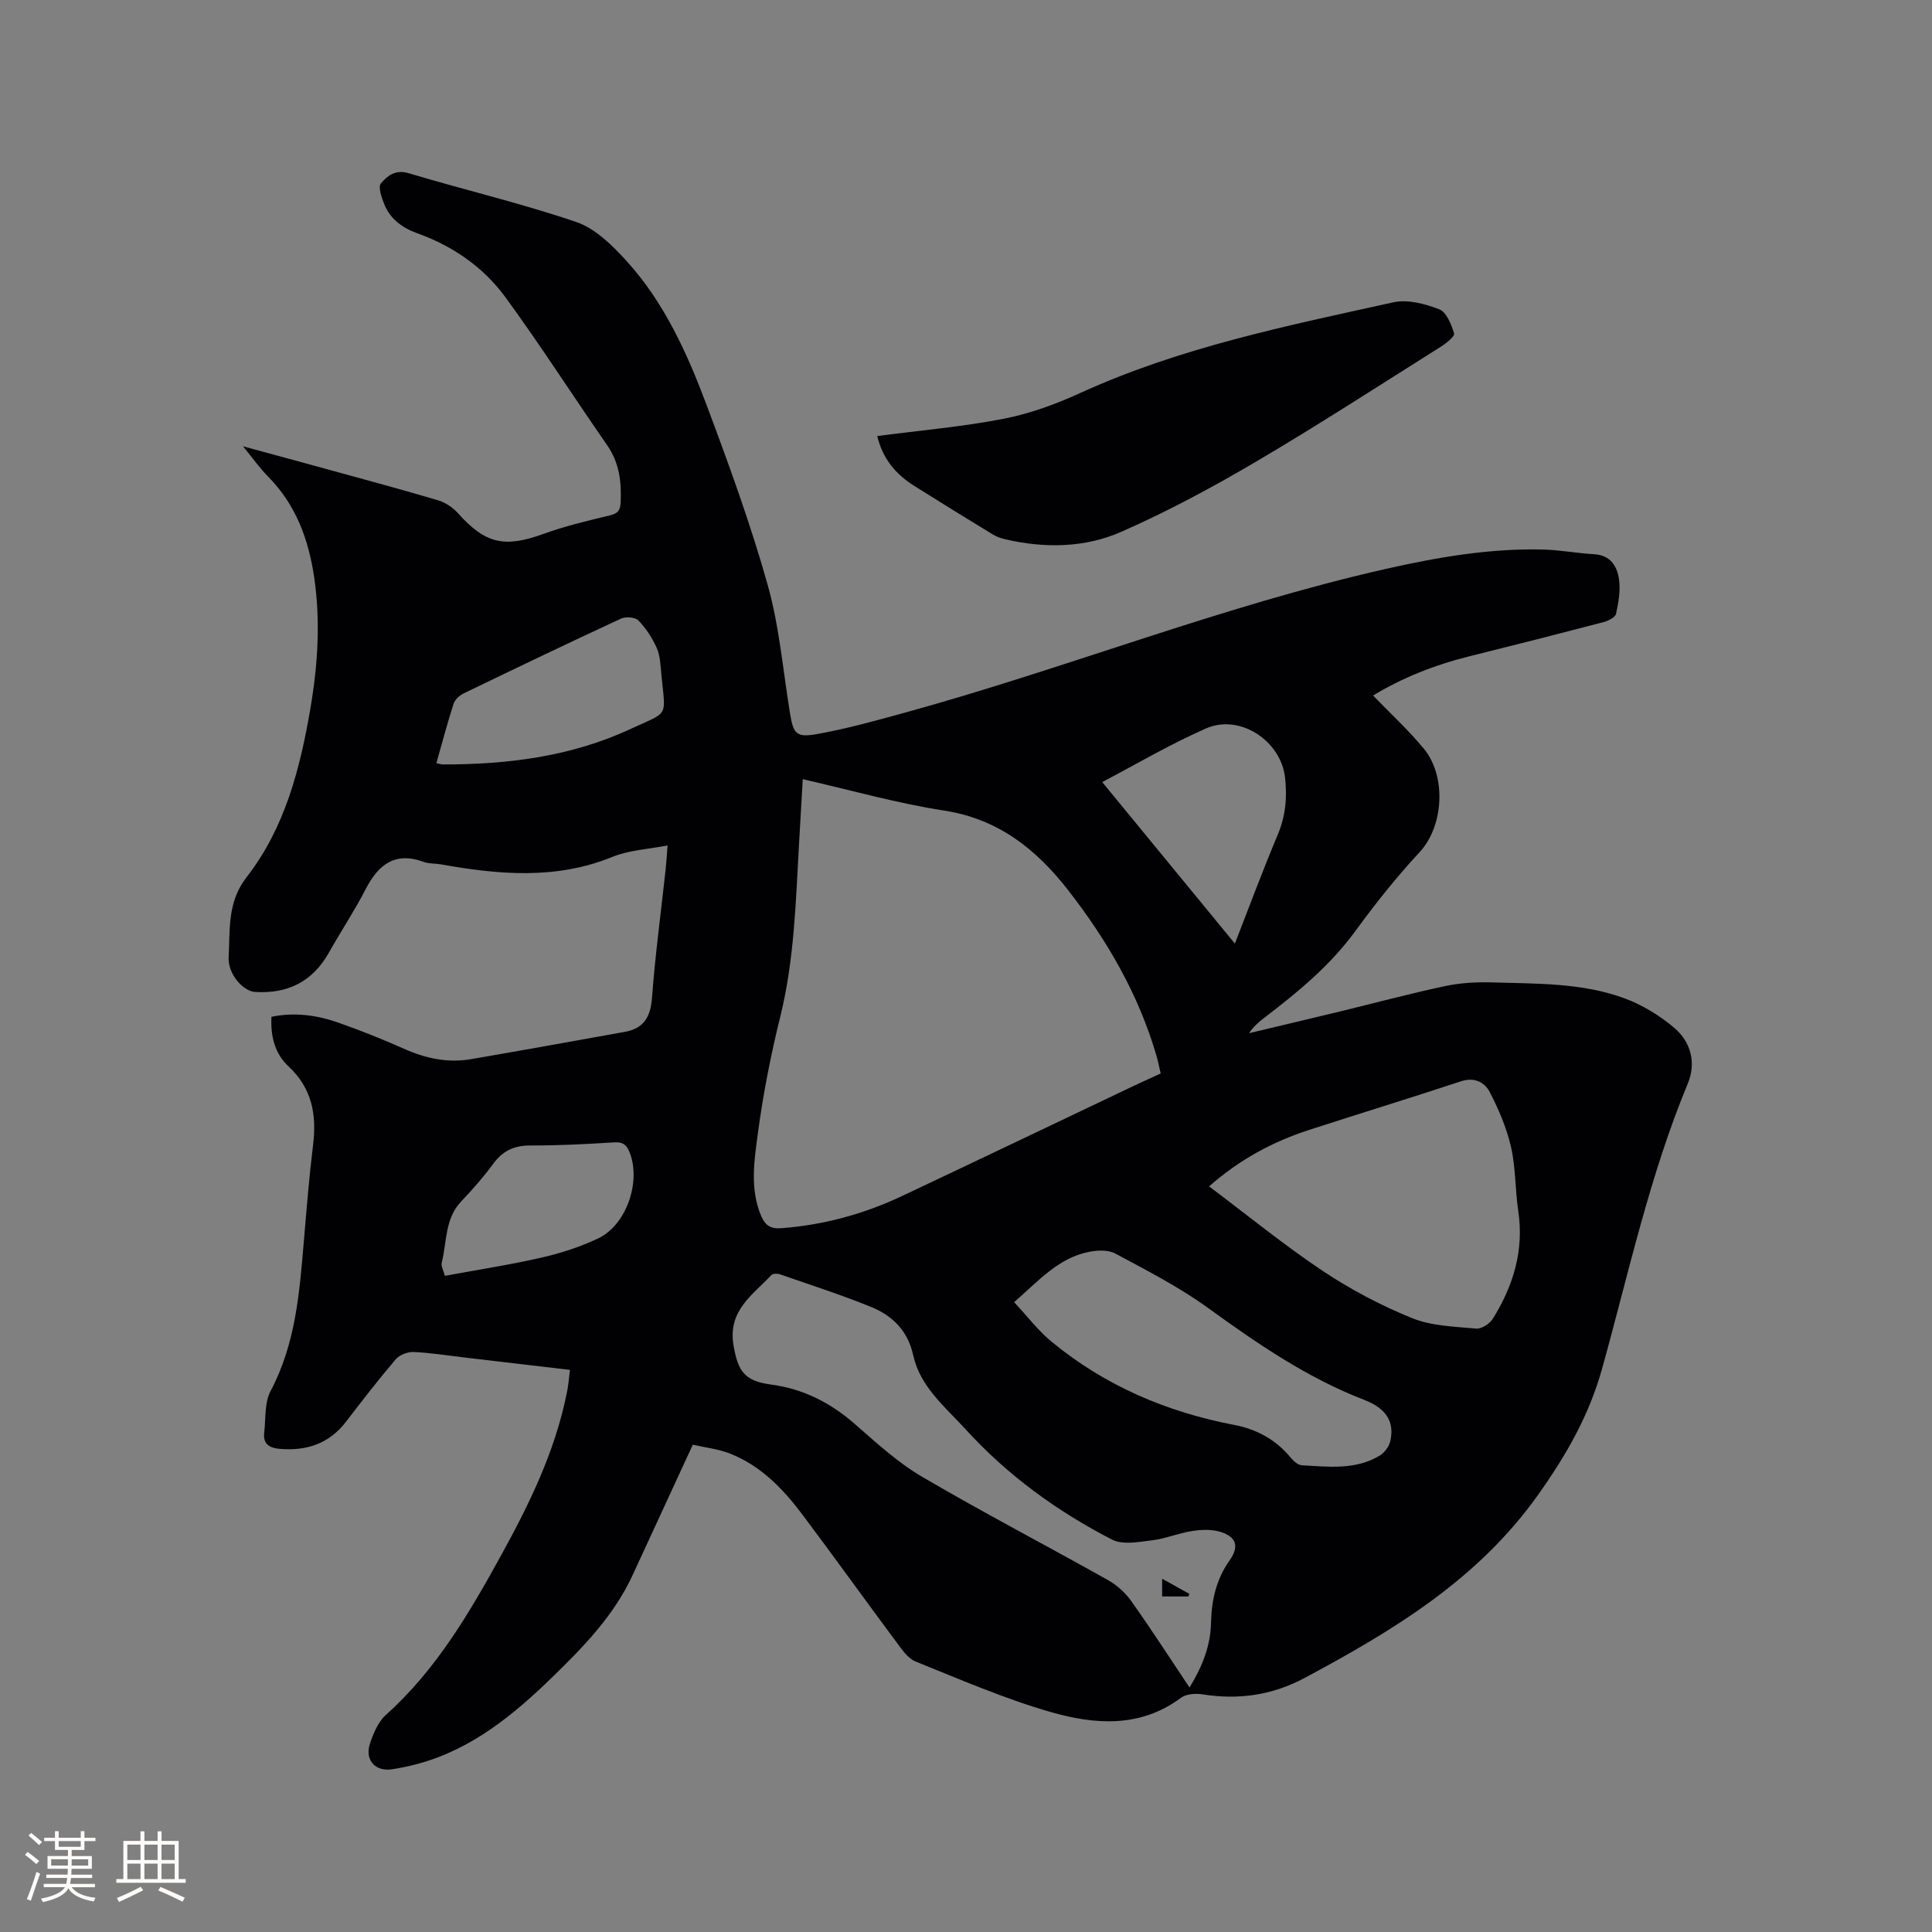 <svg enable-background="new 0 0 400 400" viewBox="0 0 400 400" xmlns="http://www.w3.org/2000/svg"><rect x="0" y="0" width="400" height="400" fill="#808080" stroke="none"/><g fill="#010103"><path d="m118 283.62c-7.48-.88-14.72-1.73-21.96-2.58-3.47-.41-6.94-.97-10.42-1.12-1.23-.05-2.9.59-3.68 1.5-3.57 4.19-6.95 8.56-10.3 12.93-3.51 4.57-8.18 6.09-13.73 5.62-2.11-.18-3.48-.98-3.21-3.31.34-2.92.03-6.22 1.32-8.66 5.19-9.78 5.99-20.38 6.89-31.04.56-6.65 1.1-13.31 1.91-19.94.77-6.26-.23-11.72-5.09-16.24-2.84-2.64-3.73-6.25-3.53-10.26 4.85-1 9.42-.34 13.83 1.2 4.59 1.61 9.13 3.42 13.57 5.4 4.48 2 9.06 3 13.9 2.17 10.63-1.82 21.24-3.75 31.85-5.65 3.93-.7 5.34-3.08 5.64-7.06.66-8.87 1.86-17.7 2.82-26.55.16-1.45.24-2.91.4-4.99-4.07.8-7.98.96-11.39 2.36-11.75 4.79-23.61 3.68-35.59 1.55-1.15-.2-2.39-.1-3.45-.49-5.93-2.18-9.41.48-12.05 5.59-2.33 4.51-5.15 8.76-7.64 13.19-3.39 6.02-8.55 8.56-15.32 8.13-2.37-.15-5.63-3.63-5.43-7.23.31-5.63-.33-11.34 3.73-16.55 7.93-10.19 11.07-22.48 13.21-35.01 1.52-8.92 2.09-17.88.79-26.9-1.15-7.94-3.78-15.16-9.56-21-1.69-1.71-3.1-3.72-5.2-6.28 6.48 1.77 12.14 3.29 17.79 4.85 7.55 2.08 15.12 4.11 22.63 6.34 1.5.45 3.03 1.49 4.08 2.66 5.7 6.35 9.61 7.22 17.71 4.29 4.46-1.62 9.12-2.73 13.74-3.83 1.7-.4 2.17-1.07 2.24-2.74.18-4.21-.26-8.14-2.78-11.77-7.05-10.16-13.73-20.59-21.02-30.58-4.56-6.26-10.86-10.65-18.25-13.3-3.12-1.12-5.68-2.95-6.92-6.11-.53-1.35-1.29-3.52-.67-4.24 1.31-1.53 2.97-2.94 5.75-2.11 11.56 3.47 23.34 6.23 34.74 10.12 3.92 1.34 7.42 4.82 10.34 8.02 7.82 8.59 12.57 19.1 16.59 29.82 4.6 12.27 9.1 24.62 12.64 37.21 2.43 8.61 3.18 17.7 4.63 26.59.7 4.27 1.24 5.13 5.54 4.37 6.12-1.08 12.14-2.76 18.14-4.41 33.46-9.19 65.81-22.13 99.72-29.8 10.67-2.41 21.41-4.26 32.4-4.01 3.58.08 7.15.78 10.73.98 3.36.19 4.72 2.5 5.11 5.14.35 2.33-.09 4.86-.61 7.2-.17.75-1.64 1.47-2.64 1.73-9.21 2.41-18.44 4.76-27.68 7.05-7.23 1.79-14.05 4.51-19.97 8.13 3.57 3.71 7.31 7.14 10.51 11.02 4.7 5.71 4.12 16.03-.91 21.44-4.75 5.11-9.13 10.62-13.25 16.27-5.21 7.14-11.86 12.63-18.78 17.91-1.17.89-2.3 1.84-3.26 3.27 6.16-1.47 12.32-2.92 18.47-4.41 7.41-1.79 14.77-3.78 22.22-5.36 3.17-.67 6.51-.84 9.76-.74 9.2.28 18.54.06 27.31 3.3 3.68 1.36 7.26 3.55 10.26 6.09 3.47 2.94 4.61 7.25 2.81 11.58-7.92 19.05-12.22 39.19-17.72 58.94-2.7 9.71-7.35 17.8-13.11 25.96-12.48 17.68-30.05 28.26-48.45 38.11-6.74 3.61-13.71 4.6-21.18 3.42-1.44-.23-3.39-.09-4.48.72-8.49 6.31-17.92 5.54-27.05 2.91-9.51-2.74-18.67-6.73-27.88-10.43-1.59-.64-2.82-2.48-3.94-3.98-6.52-8.76-12.88-17.63-19.43-26.36-4.04-5.39-8.68-10.23-15.12-12.74-2.4-.93-5.06-1.22-7.63-1.81-4.29 9.29-8.38 18.12-12.45 26.97-3.85 8.36-10.14 14.84-16.6 21.12-8.02 7.8-16.6 14.88-27.72 17.94-1.83.5-3.7.9-5.58 1.18-3.37.49-5.58-1.91-4.52-5.23.7-2.16 1.7-4.58 3.33-6.04 10.39-9.31 17.28-21.1 23.88-33.09 5.83-10.59 11.12-21.44 13.54-33.42.35-1.49.45-3.06.68-4.92zm48.2-122.3c-.26 4.61-.51 8.94-.76 13.27-.69 12.04-.97 24.09-3.9 35.93-1.95 7.89-3.53 15.92-4.61 23.98-.76 5.69-1.74 11.58.66 17.25.8 1.88 1.9 2.71 4.1 2.54 8.77-.65 17.1-2.91 25.01-6.64 15.79-7.45 31.53-14.98 47.29-22.48 2.08-.99 4.18-1.93 6.32-2.92-.34-1.42-.55-2.56-.88-3.67-3.69-12.7-10.21-23.9-18.26-34.25-6.61-8.49-14.46-14.78-25.71-16.51-9.78-1.51-19.37-4.25-29.26-6.5zm84.13 84.31c8.06 6.05 15.54 12.17 23.54 17.51 5.77 3.85 12.05 7.15 18.47 9.76 4.07 1.65 8.82 1.76 13.3 2.17 1.1.1 2.81-1.02 3.45-2.06 4.23-6.81 6.47-14.13 5.25-22.3-.66-4.39-.52-8.94-1.5-13.24-.9-3.93-2.54-7.78-4.41-11.38-1.05-2.02-3.16-3.14-5.95-2.22-10.44 3.45-20.96 6.67-31.42 10.06-7.5 2.43-14.35 6.08-20.73 11.7zm-4.05 103.75c2.71-4.43 4.35-8.69 4.45-13.43.1-4.66 1.09-9 3.84-12.88 2-2.82 1.49-4.85-1.85-5.9-1.81-.57-3.97-.49-5.89-.19-2.81.43-5.52 1.59-8.33 1.93-2.74.33-6.05.99-8.26-.15-11.36-5.85-21.66-13.32-30.3-22.82-4.24-4.65-9.43-8.79-10.87-15.35-1.11-5.1-4.33-8.23-8.8-10.04-6.17-2.49-12.51-4.54-18.8-6.72-.52-.18-1.44-.17-1.75.15-3.88 4.12-9.05 7.35-7.86 14.49.91 5.47 2.28 7.45 7.8 8.19 6.6.88 12.22 3.72 17.24 8.09 4.46 3.89 8.9 8 13.96 10.97 12.68 7.44 25.73 14.23 38.55 21.43 1.84 1.03 3.58 2.61 4.8 4.33 4.09 5.75 7.91 11.68 12.07 17.9zm-36.31-79.78c2.71 2.9 4.96 5.89 7.77 8.2 11.02 9.08 23.77 14.53 37.73 17.2 4.78.91 8.72 3.09 11.82 6.86.56.68 1.46 1.47 2.25 1.51 5.48.3 11.08 1.03 16.11-2 1.01-.61 1.96-1.91 2.21-3.06.86-3.9-.79-6.69-5.39-8.47-11.89-4.59-22.21-11.69-32.45-19.11-5.96-4.31-12.61-7.7-19.11-11.2-1.46-.79-3.68-.69-5.42-.35-6.29 1.24-10.37 5.89-15.52 10.42zm45.7-74.24c2.85-7.3 5.7-15 8.88-22.56 1.63-3.87 1.96-7.73 1.51-11.8-.85-7.61-9.34-13.28-16.38-10.18-7.51 3.3-14.62 7.51-21.48 11.1 9.22 11.22 18.33 22.31 27.47 33.44zm-165.32-37.35c.61.12 1.01.26 1.41.26 13.36.01 26.47-1.63 38.69-7.3 8.23-3.82 7.34-2.16 6.46-11.53-.17-1.79-.23-3.7-.94-5.29-.92-2.07-2.23-4.06-3.79-5.69-.65-.68-2.6-.84-3.57-.4-10.94 5.07-21.82 10.28-32.67 15.53-.84.41-1.76 1.29-2.04 2.14-1.29 4.02-2.37 8.1-3.55 12.28zm1.76 106.14c7.03-1.3 13.62-2.31 20.1-3.8 3.98-.91 7.95-2.21 11.63-3.95 5.83-2.76 8.87-11.62 6.57-17.68-.59-1.55-1.31-2.33-3.2-2.21-5.8.37-11.62.67-17.43.65-3.38-.01-5.74 1.14-7.71 3.85-1.99 2.72-4.25 5.27-6.58 7.73-3.42 3.6-2.95 8.37-4.03 12.66-.19.76.4 1.75.65 2.75z"/><path d="m181.63 90.28c8.99-1.18 17.68-1.93 26.18-3.58 5.43-1.06 10.8-3.03 15.86-5.34 20.7-9.45 42.82-13.92 64.82-18.77 2.96-.65 6.56.31 9.5 1.45 1.49.58 2.5 3.13 3.06 5 .18.6-1.64 2.05-2.77 2.76-12.71 8-25.33 16.19-38.28 23.81-9 5.3-18.26 10.27-27.81 14.48-7.58 3.34-15.87 3.46-24.04 1.57-.91-.21-1.84-.54-2.64-1.03-5.42-3.3-10.82-6.63-16.19-10.01-3.79-2.38-6.57-5.58-7.69-10.34z"/><path d="m246.05 330.53c-1.76 0-3.52 0-5.44 0 0-1.11 0-2.11 0-3.67 2.04 1.13 3.84 2.13 5.64 3.14-.07.17-.13.35-.2.53z"/></g><path d="m5.17 384 .55-.58c.85.61 1.65 1.24 2.4 1.87l-.59.64c-.83-.73-1.62-1.38-2.36-1.93m1.22 9.53-.82-.34c.71-1.76 1.37-3.64 1.98-5.63.24.13.5.25.76.36-.6 1.67-1.24 3.54-1.92 5.61m-.5-13.5.57-.54c.56.44 1.31 1.06 2.26 1.87l-.64.64c-.68-.66-1.41-1.32-2.19-1.97m3.25.46h2.24v-1.36h.77v1.36h4.57v-1.36h.76v1.36h2.28v.69h-2.28v1.84h-2.64v1.26h4.18v2.64h-4.21c0 .45-.02.86-.05 1.21h4.32v.69h-4.38c-.04.34-.1.75-.19 1.22h5.15v.69h-4.82c.87 1.19 2.51 1.92 4.93 2.19-.17.31-.3.57-.37.76-2.77-.49-4.52-1.41-5.26-2.76-.56 1.26-2.3 2.23-5.24 2.9-.12-.24-.26-.48-.43-.72 2.73-.55 4.38-1.34 4.96-2.38h-4.38v-.69h4.65c.1-.38.17-.79.21-1.22h-4.32v-.69h4.4c.03-.34.05-.75.05-1.21h-4.2v-2.64h4.23v-1.26h-2.69v-1.84h-2.24zm1.46 4.46v1.29h3.45c.01-.4.02-.57.01-.53v-.32-.45h-3.46zm1.55-2.59h4.57v-1.19h-4.57zm6.11 2.59h-3.42v.77c-.01.19-.01.37-.02.53h3.44z" fill="#fcfbfa"/><path d="m32.63 379.16h.82v1.98h3.54v7.89h1.46v.78h-14.37v-.78h1.46v-7.89h3.54v-1.98h.82v1.98h2.73zm-3.49 11.48.5.73c-1.61.82-3.28 1.63-5 2.41-.13-.27-.28-.55-.44-.82 1.75-.72 3.4-1.49 4.94-2.32m-2.78-5.55h2.73v-3.18h-2.73zm0 3.95h2.73v-3.2h-2.73zm3.54-3.95h2.73v-3.18h-2.73zm0 3.95h2.73v-3.2h-2.73zm7.89 4.68c-1.84-.92-3.51-1.7-5.02-2.32l.45-.73c1.89.8 3.57 1.55 5.04 2.23zm-1.62-11.81h-2.73v3.18h2.73zm-2.73 7.13h2.73v-3.2h-2.73z" fill="#fcfbfa"/></svg>